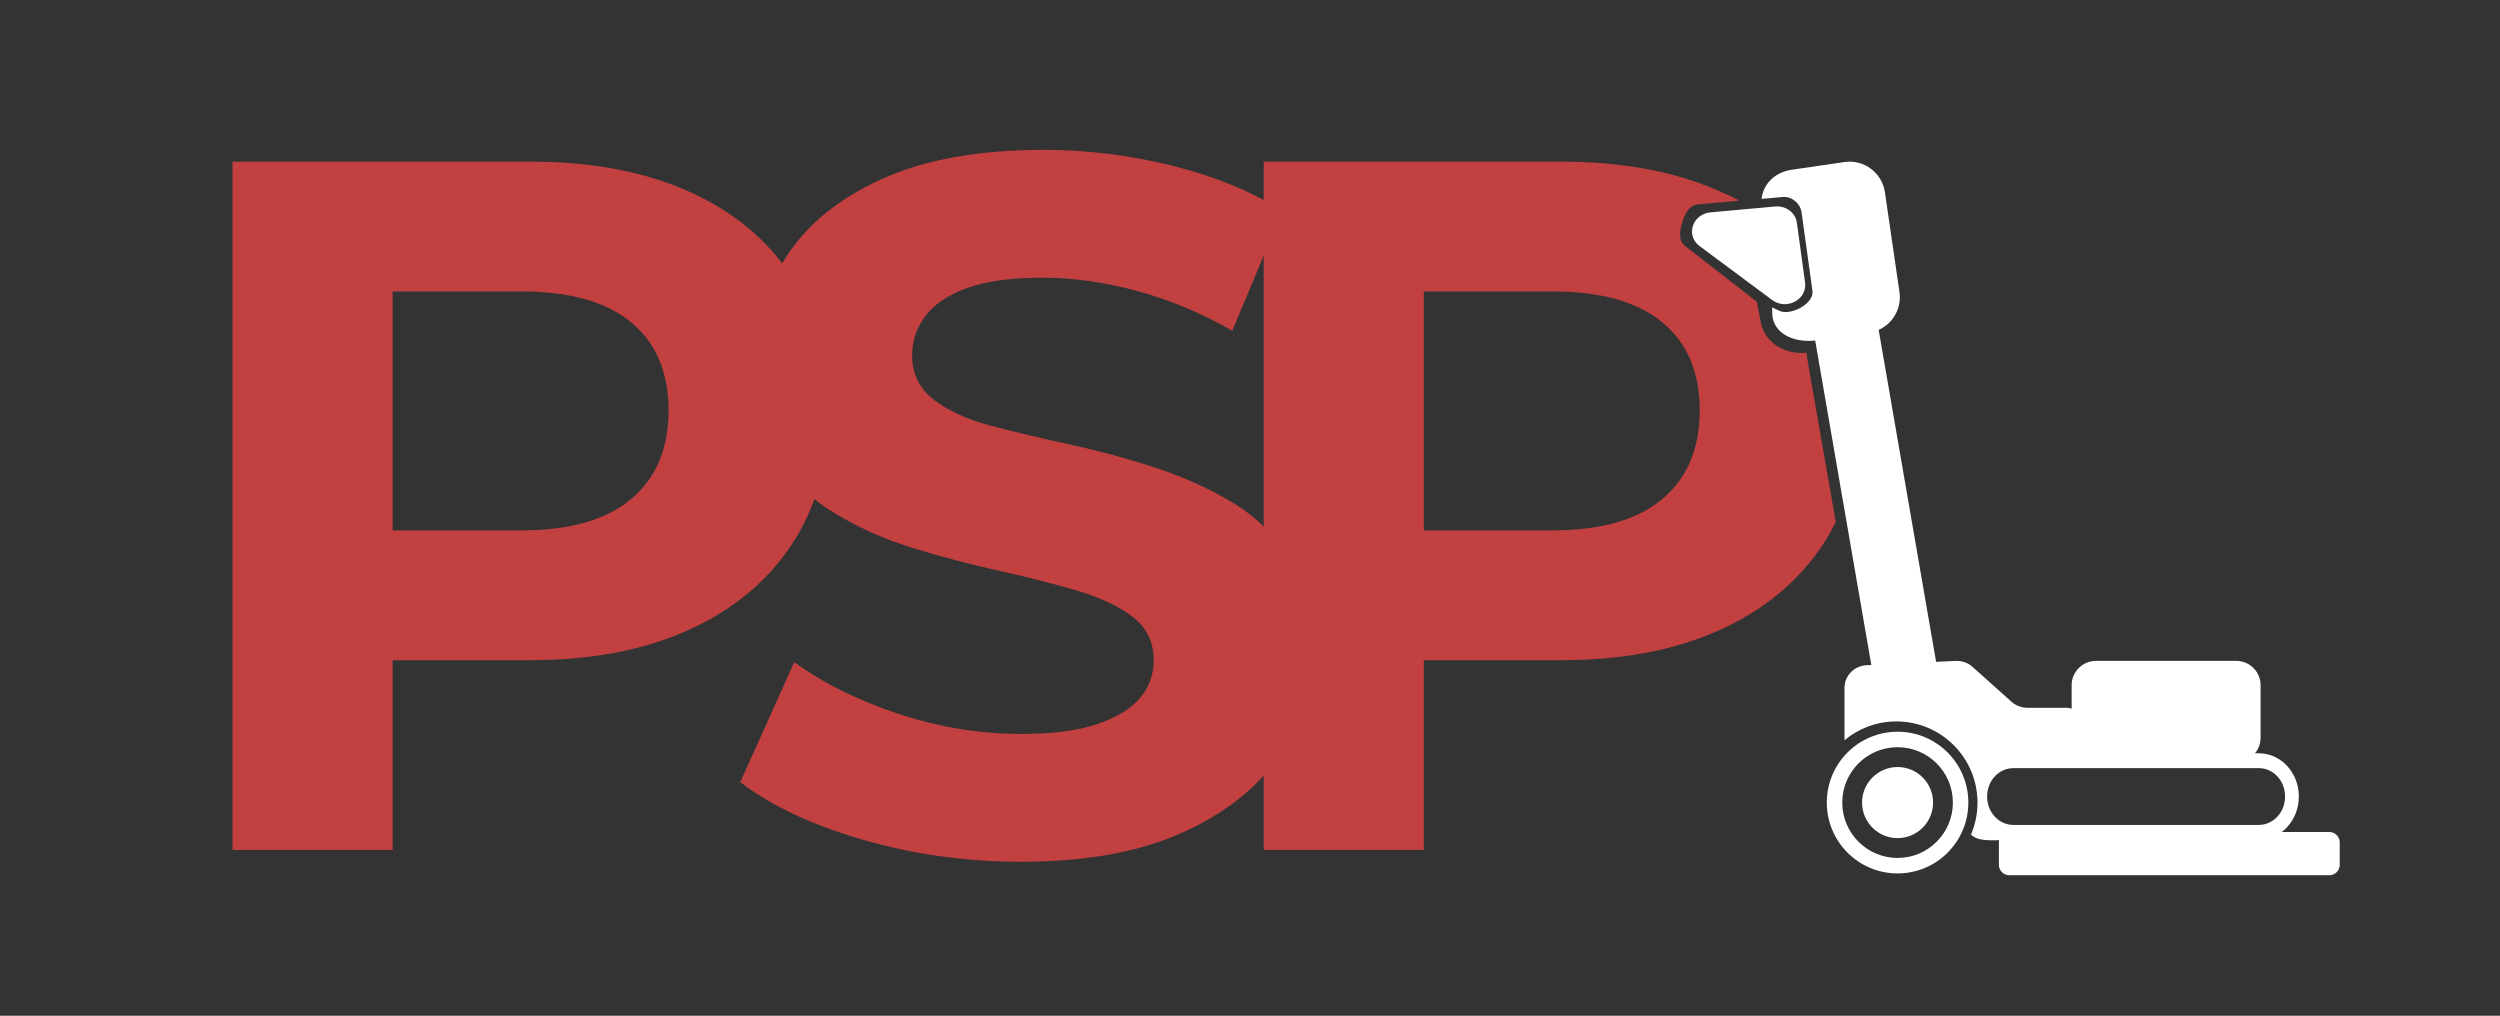 <?xml version="1.0" encoding="UTF-8" standalone="no"?>
<!DOCTYPE svg PUBLIC "-//W3C//DTD SVG 1.1//EN" "http://www.w3.org/Graphics/SVG/1.1/DTD/svg11.dtd">
<svg width="100%" height="100%" viewBox="0 0 3618 1470" version="1.1" xmlns="http://www.w3.org/2000/svg" xmlns:xlink="http://www.w3.org/1999/xlink" xml:space="preserve" xmlns:serif="http://www.serif.com/" style="fill-rule:evenodd;clip-rule:evenodd;stroke-linejoin:round;stroke-miterlimit:2;">
    <rect x="0" y="0" width="3618" height="1470" fill="#333333" stroke="none"/>
    <g transform="matrix(1,0,0,1,0,-1783)">
        <g id="logo-white" transform="matrix(0.804,0,0,0.327,0,1783.08)">
            <rect x="0" y="0" width="4500" height="4500" style="fill:none;"/>
            <g transform="matrix(5.184,0,0,12.761,3616.62,3681.98)">
                <path d="M0,14.988L111.16,14.988C113.137,14.988 114.755,13.37 114.755,11.393L114.755,3.595C114.755,1.618 113.137,0 111.16,0L0,0C-1.977,0 -3.595,1.618 -3.595,3.595L-3.595,11.393C-3.595,13.37 -1.977,14.988 0,14.988" style="fill:white;fill-rule:nonzero;"/>
            </g>
            <g transform="matrix(5.184,0,0,12.761,3576.81,3129.01)">
                <path d="M0,30.969C0,25.573 4.073,21.182 9.08,21.182L94.37,21.182C99.377,21.182 103.45,25.573 103.45,30.969L103.45,31.081C103.45,36.477 99.377,40.868 94.37,40.868L9.08,40.868C4.073,40.868 0,36.477 0,31.081L0,30.969ZM-5.602,44.223C-2.806,47.08 3.39,46.019 9.08,46.019L94.37,46.019C102.012,46.019 108.229,39.317 108.229,31.081L108.229,30.969C108.229,22.732 102.012,16.031 94.37,16.031L34.334,16.031C34.936,14.939 35.28,13.694 35.28,12.372L35.28,8.072C35.28,3.75 31.641,0.246 27.152,0.246L13.993,0.246C11.942,0.246 9.966,-0.501 8.463,-1.845L-5.046,-13.924C-6.653,-15.36 -8.793,-16.111 -10.983,-16.006L-41.802,-14.522C-46.128,-14.313 -49.524,-10.876 -49.524,-6.705L-49.524,11.498C-44.64,7.429 -38.36,4.979 -31.506,4.979C-15.949,4.979 -3.338,17.59 -3.338,33.147C-3.338,37.08 -4.146,40.823 -5.602,44.223" style="fill:white;fill-rule:nonzero;"/>
            </g>
            <g transform="matrix(5.184,0,0,12.761,3316.06,3551.68)">
                <path d="M0,0C0,-10.607 8.598,-19.205 19.205,-19.205C29.812,-19.205 38.41,-10.607 38.41,0C38.41,10.607 29.812,19.205 19.205,19.205C8.598,19.205 0,10.607 0,0M-5.366,0C-5.366,13.57 5.635,24.571 19.205,24.571C32.775,24.571 43.776,13.57 43.776,0C43.776,-13.57 32.775,-24.571 19.205,-24.571C5.635,-24.571 -5.366,-13.57 -5.366,0" style="fill:white;fill-rule:nonzero;"/>
            </g>
            <g transform="matrix(0,12.761,5.184,0,3415.62,3394.38)">
                <path d="M12.327,-12.327C19.135,-12.327 24.653,-6.808 24.653,-0.001C24.653,6.808 19.135,12.327 12.327,12.327C5.519,12.327 0.001,6.808 0.001,-0.001C0.001,-6.808 5.519,-12.327 12.327,-12.327" style="fill:white;fill-rule:nonzero;"/>
            </g>
            <g transform="matrix(5.184,0,0,12.761,3772.62,2924.65)">
                <path d="M0,35.105L48.763,35.105C53.395,35.105 57.184,31.315 57.184,26.684L57.184,8.421C57.184,3.789 53.395,0 48.763,0L0,0C-4.632,0 -8.421,3.789 -8.421,8.421L-8.421,26.684C-8.421,31.315 -4.632,35.105 0,35.105" style="fill:white;fill-rule:nonzero;"/>
            </g>
            <g transform="matrix(5.184,0,0,12.761,3405.69,1364.84)">
                <path d="M0,133.796L11.455,131.812C14.361,131.309 16.326,128.52 15.823,125.615L-5.179,4.367C-5.682,1.462 -8.471,-0.503 -11.376,-0L-22.832,1.984C-25.737,2.487 -27.702,5.276 -27.199,8.181L-6.197,129.429C-5.694,132.334 -2.905,134.299 0,133.796" style="fill:white;fill-rule:nonzero;"/>
            </g>
            <g transform="matrix(5.184,0,0,12.761,3196.36,1327.98)">
                <path d="M0,-29.901L-22.4,-27.873C-26.357,-27.515 -27.952,-23.064 -24.928,-20.82L0.32,-2.079C3.412,0.216 8.123,-2.138 7.63,-5.732L4.782,-26.5C4.492,-28.616 2.382,-30.117 0,-29.901" style="fill:white;fill-rule:nonzero;"/>
            </g>
            <g transform="matrix(5.184,0,0,12.761,3197.56,1276.2)">
                <path d="M0,-23.278L-22.4,-21.25C-23.443,-21.156 -23.977,-20.54 -24.117,-20.041C-24.248,-19.577 -24.082,-19.169 -23.625,-18.83L1.623,-0.089C2.464,0.536 3.472,0.339 4.08,-0.021C4.406,-0.214 4.94,-0.64 4.846,-1.323L1.998,-22.092C1.904,-22.771 1.111,-23.288 0.211,-23.288C0.142,-23.288 0.071,-23.285 0,-23.278M-1.448,4.047L-26.696,-14.694C-28.878,-16.313 -29.789,-18.897 -29.076,-21.436C-28.307,-24.167 -25.87,-26.108 -22.865,-26.38L-0.465,-28.408C3.308,-28.747 6.623,-26.282 7.101,-22.792L9.949,-2.024C10.302,0.552 9.059,3.018 6.702,4.412C5.508,5.119 4.184,5.469 2.872,5.469C1.34,5.469 -0.175,4.992 -1.448,4.047" style="fill:white;fill-rule:nonzero;"/>
            </g>
            <g transform="matrix(5.184,0,0,12.761,3203.56,846.831)">
                <path d="M0,41.455C3.451,43.157 12.006,39.162 11.349,34.436L7.551,7.122C7.164,4.34 4.283,1.644 1.021,1.94L-6.319,2.604C-5.695,-2.829 -1.488,-6.684 4.163,-7.51L22.486,-10.186C29.214,-11.168 35.523,-6.468 36.506,0.26L41.571,34.945C42.554,41.672 37.853,47.981 31.125,48.964L12.802,51.64C6.074,52.623 -1.559,50.099 -2.541,43.371L-2.66,40.235L0,41.455Z" style="fill:white;fill-rule:nonzero;"/>
            </g>
            <g transform="matrix(5.184,0,0,12.761,706.689,1794.4)">
                <path d="M0,69.567L-25.236,43.309L44.674,43.309C61.495,43.309 74.224,39.675 82.866,32.397C91.504,25.123 95.826,14.892 95.826,1.705C95.826,-11.478 91.504,-21.655 82.866,-28.816C74.224,-35.978 61.495,-39.559 44.674,-39.559L-25.236,-39.559L0,-65.817L0,69.567ZM-55.586,154.14L-55.586,-84.573L47.743,-84.573C69.108,-84.573 87.525,-81.104 102.987,-74.172C118.444,-67.235 130.38,-57.292 138.794,-44.333C147.203,-31.374 151.412,-16.028 151.412,1.705C151.412,19.667 147.203,35.071 138.794,47.913C130.38,60.759 118.444,70.708 102.987,77.752C87.525,84.801 69.108,88.323 47.743,88.323L-25.236,88.323L0,63.429L0,154.14L-55.586,154.14Z" style="fill:rgb(194,64,64);fill-rule:nonzero;"/>
            </g>
            <g transform="matrix(5.184,0,0,12.761,1838.04,662.974)">
                <path d="M0,246.899C-19.095,246.899 -37.458,244.34 -55.073,239.225C-72.694,234.11 -86.848,227.46 -97.53,219.275L-78.774,177.671C-68.774,184.95 -56.725,190.917 -42.627,195.574C-28.533,200.236 -14.322,202.565 0,202.565C10.914,202.565 19.721,201.431 26.429,199.155C33.132,196.885 38.078,193.869 41.264,190.118C44.446,186.367 46.039,181.992 46.039,176.988C46.039,170.627 43.534,165.565 38.537,161.814C33.532,158.062 26.883,154.993 18.587,152.606C10.285,150.219 1.247,147.949 -8.525,145.786C-18.302,143.628 -28.133,141.011 -38.022,137.942C-47.911,134.873 -57.009,130.781 -65.305,125.665C-73.606,120.551 -80.196,113.847 -85.083,105.545C-89.974,97.249 -92.415,86.848 -92.415,74.342C-92.415,60.701 -88.781,48.254 -81.503,37.001C-74.23,25.747 -63.145,16.769 -48.254,10.06C-33.366,3.357 -14.662,0 7.845,0C22.849,0 37.684,1.822 52.348,5.457C67.01,9.096 79.799,14.323 90.713,21.143L73.319,62.748C62.631,56.61 51.606,52.006 40.241,48.936C28.87,45.867 17.958,44.333 7.504,44.333C-3.41,44.333 -12.165,45.526 -18.755,47.913C-25.353,50.301 -30.18,53.54 -33.249,57.632C-36.318,61.724 -37.852,66.275 -37.852,71.273C-37.852,77.64 -35.353,82.756 -30.35,86.619C-25.353,90.488 -18.755,93.498 -10.57,95.656C-2.387,97.819 6.705,99.977 16.711,102.135C26.712,104.299 36.601,106.968 46.379,110.149C56.152,113.336 65.136,117.369 73.319,122.256C81.504,127.146 88.154,133.739 93.27,142.035C98.385,150.336 100.942,160.62 100.942,172.897C100.942,186.313 97.244,198.591 89.86,209.727C82.468,220.868 71.273,229.847 56.268,236.667C41.264,243.487 22.509,246.899 0,246.899" style="fill:rgb(194,64,64);fill-rule:nonzero;"/>
            </g>
            <g transform="matrix(5.184,0,0,12.761,2992.37,2268.71)">
                <path d="M0,-4.773C-8.642,2.505 -21.371,6.139 -38.193,6.139L-82.866,6.139L-82.866,-76.729L-38.193,-76.729C-21.371,-76.729 -8.642,-73.148 0,-65.986C8.638,-58.825 12.96,-48.647 12.96,-35.465C12.96,-22.277 8.638,-12.047 0,-4.773M32.773,-73.146L7.835,-92.529C5.398,-94.306 6.066,-97.788 6.862,-100.575C7.721,-103.572 9.11,-106.643 12.468,-106.942L26.717,-108.228C24.624,-109.36 22.361,-110.336 20.12,-111.341C4.659,-118.274 -13.758,-121.743 -35.123,-121.743L-138.452,-121.743L-138.452,116.97L-82.866,116.97L-82.866,51.153L-35.123,51.153C-13.758,51.153 4.659,47.631 20.12,40.582C35.578,33.538 47.514,23.59 55.928,10.743C57.509,8.329 58.892,5.794 60.176,3.198L50.19,-54.008C50.101,-54.513 50.064,-55.014 50.049,-55.513C42.643,-54.601 35.188,-59.133 34.111,-66.374L33.456,-69.595" style="fill:rgb(194,64,64);fill-rule:nonzero;"/>
            </g>
        </g>
    </g>
</svg>
